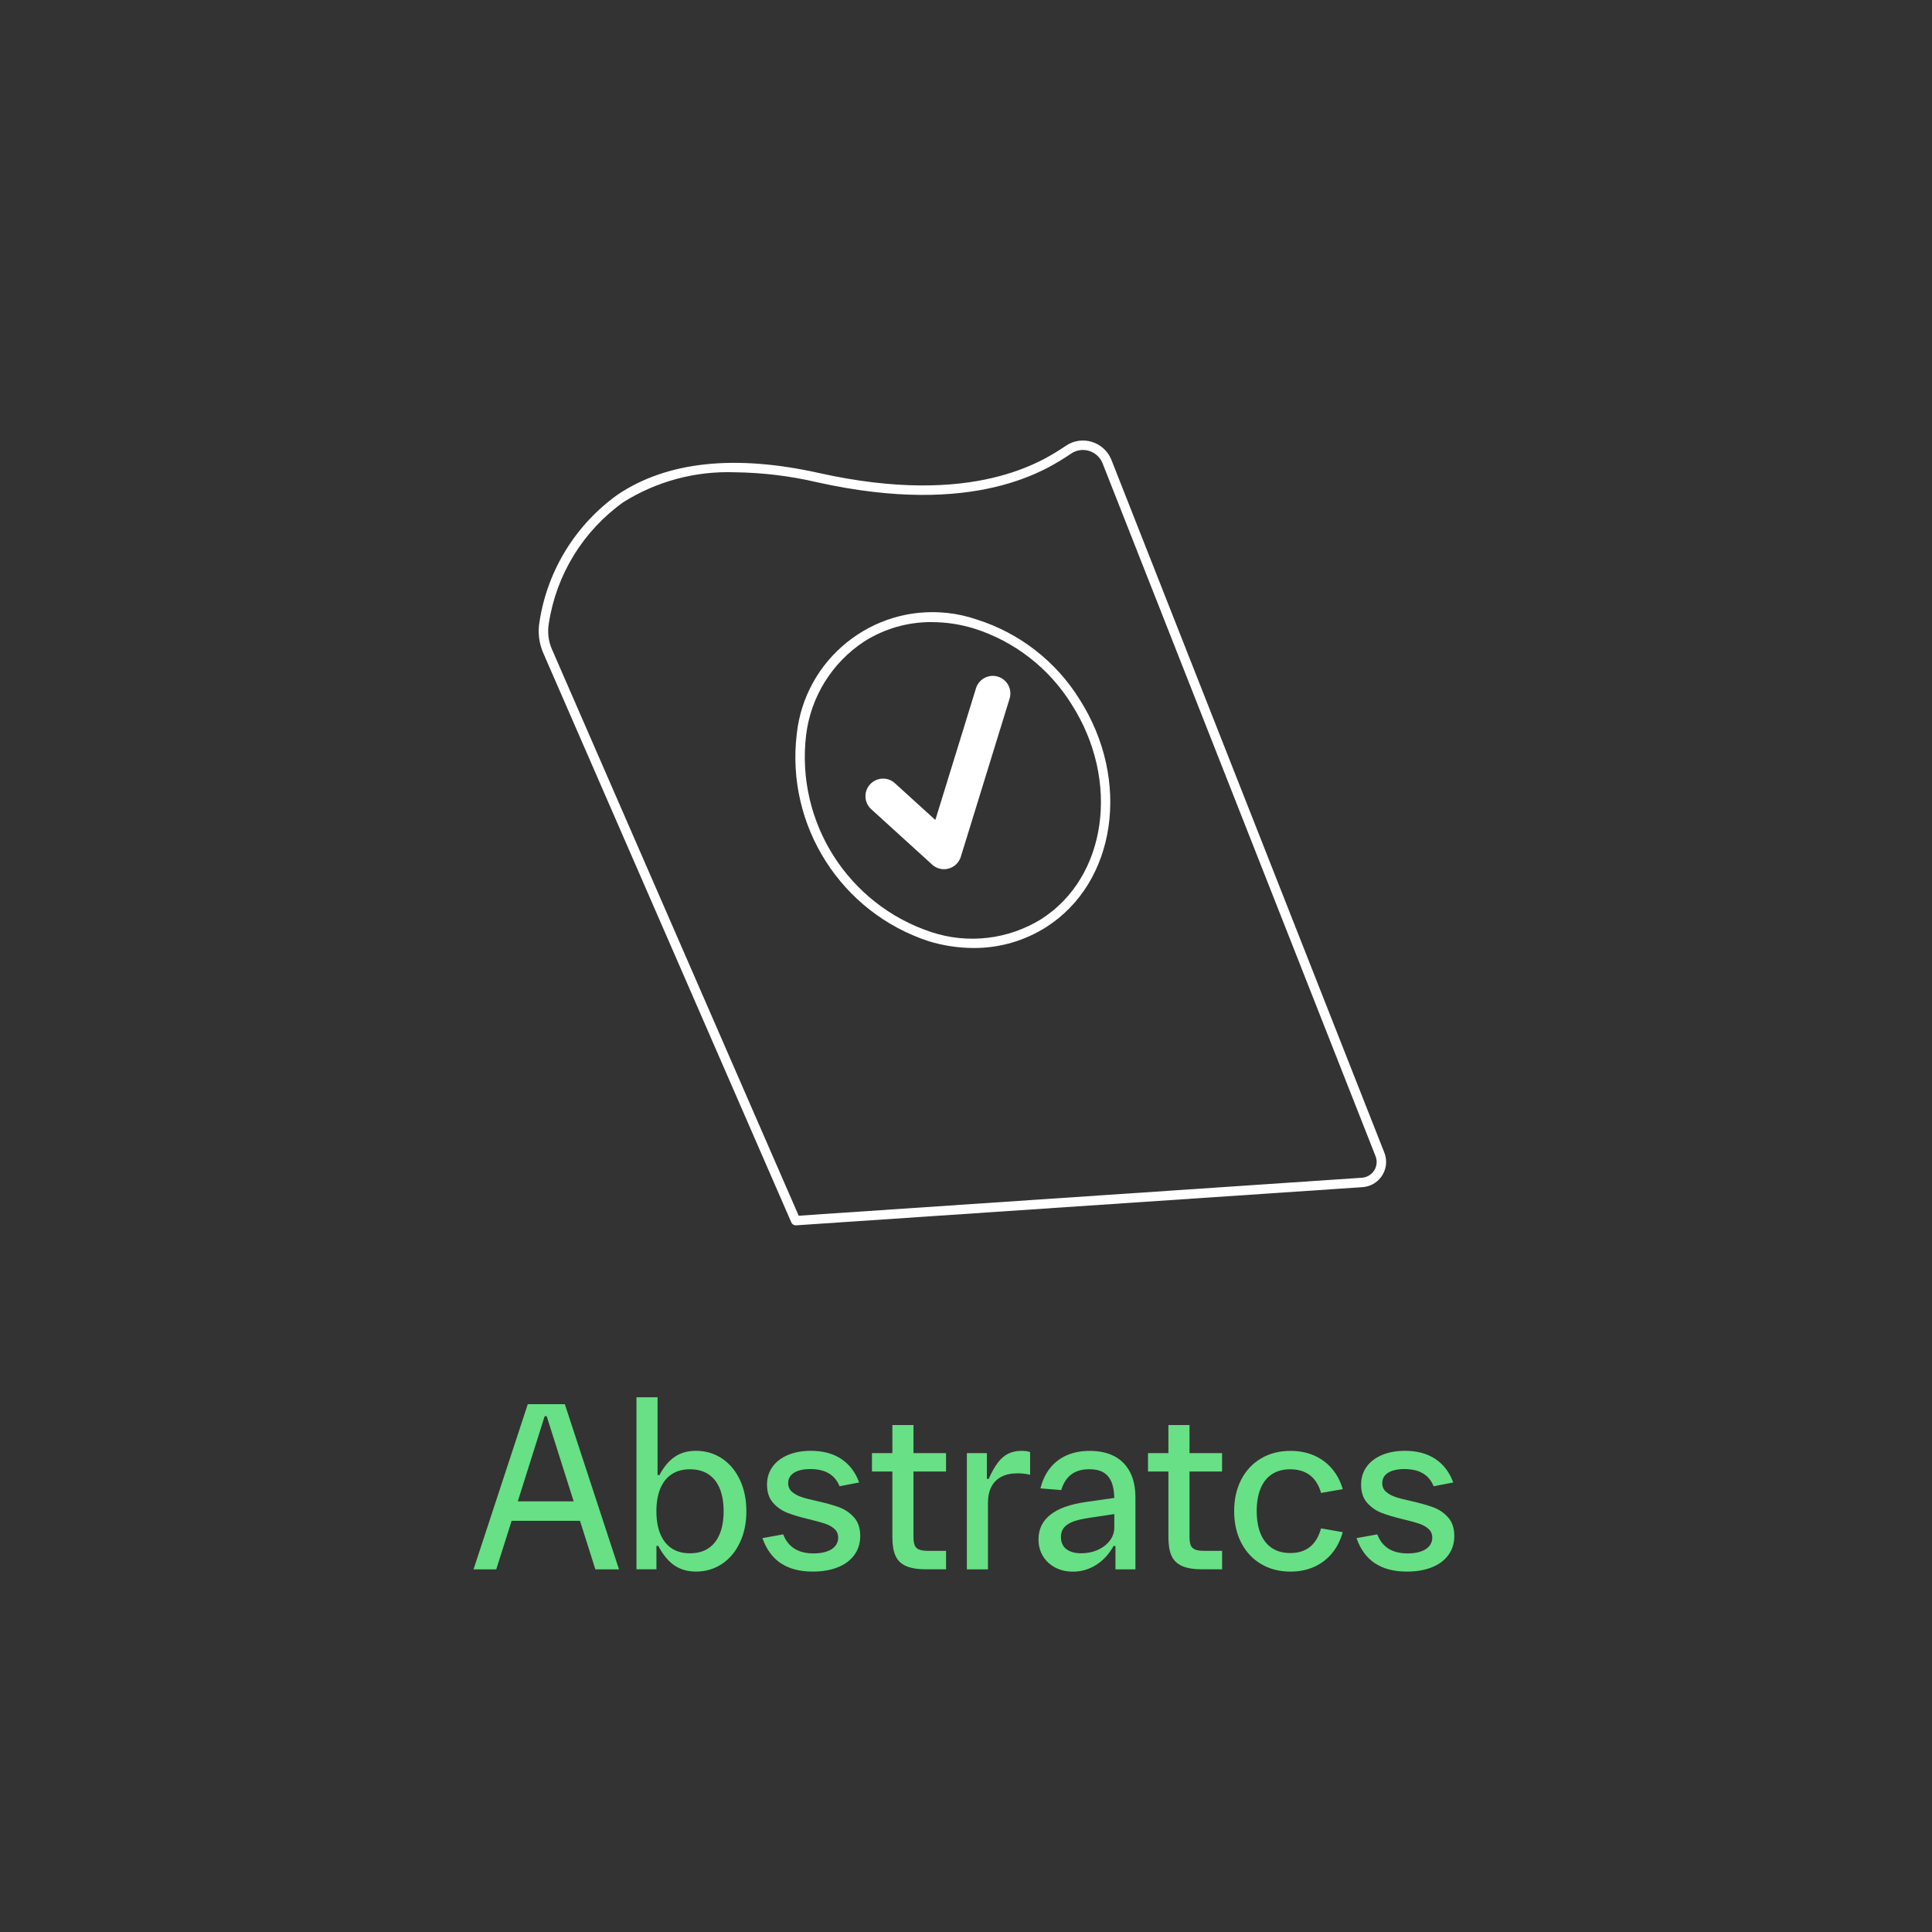 <?xml version="1.0" encoding="UTF-8"?>
<svg id="Capa_2" data-name="Capa 2" xmlns="http://www.w3.org/2000/svg" xmlns:xlink="http://www.w3.org/1999/xlink" viewBox="0 0 598 598">
  <rect x="0" y="0" width="598" height="598" fill="#333333" stroke="none"/>
  <defs>
    <style>
      .cls-1, .cls-2, .cls-3, .cls-4 {
        fill: none;
      }

      .cls-2 {
        clip-path: url(#clippath-1);
      }

      .cls-3 {
        isolation: isolate;
      }

      .cls-5 {
        fill: #68e085;
      }

      .cls-6 {
        fill: #fff;
      }

      .cls-4 {
        clip-path: url(#clippath);
      }
    </style>
    <clipPath id="clippath">
      <rect class="cls-1" width="598" height="598"/>
    </clipPath>
    <clipPath id="clippath-1">
      <rect class="cls-1" x="148.01" y="107.92" width="299.76" height="299.76"/>
    </clipPath>
  </defs>
  <g id="botones">
    <g id="Grupo_105" data-name="Grupo 105">
      <g class="cls-4">
        <g id="Abstratcs">
          <g class="cls-3">
            <path class="cls-5" d="m163.36,434.63h11.47l16.76,51.12h-7.31l-4.76-15.02h-21.16l-4.76,15.02h-7.03l16.79-51.12Zm14.2,30.07l-8.34-26.34h-.64l-8.31,26.34h17.29Z"/>
            <path class="cls-5" d="m208.74,484.54c-1.86-1.28-3.52-3.29-4.99-6.04h-.57v7.24h-6.18v-53.25h6.53v24.1h.57c1.37-2.58,2.97-4.48,4.79-5.7,1.82-1.22,3.99-1.83,6.5-1.83,3,0,5.69.79,8.06,2.36,2.37,1.57,4.22,3.78,5.56,6.62,1.34,2.84,2.01,6.08,2.01,9.73s-.67,6.85-2.01,9.69-3.19,5.05-5.56,6.62c-2.37,1.57-5.04,2.36-8.02,2.36-2.6,0-4.83-.64-6.69-1.92Zm10.61-5.36c1.55-1.07,2.71-2.57,3.48-4.53.77-1.95,1.15-4.24,1.15-6.87s-.38-4.95-1.14-6.89c-.76-1.94-1.92-3.44-3.48-4.51-1.56-1.07-3.49-1.6-5.79-1.6s-4.22.53-5.77,1.6c-1.55,1.06-2.71,2.57-3.48,4.51-.77,1.94-1.15,4.24-1.15,6.89s.38,4.92,1.15,6.87c.77,1.95,1.93,3.46,3.48,4.53,1.55,1.06,3.47,1.6,5.77,1.6s4.22-.53,5.77-1.6Z"/>
            <path class="cls-5" d="m241.69,483.88c-2.57-1.72-4.47-4.31-5.7-7.79l6.42-1.17c.78,1.99,1.95,3.47,3.51,4.44,1.56.97,3.54,1.46,5.93,1.46,1.54,0,2.88-.2,4.03-.59,1.15-.39,2.03-.95,2.64-1.69s.92-1.6.92-2.59c0-1.11-.39-2.02-1.17-2.72-.78-.7-1.75-1.24-2.91-1.63-1.16-.39-2.78-.83-4.86-1.33-2.77-.66-5.02-1.33-6.76-2.01-1.74-.67-3.23-1.72-4.47-3.12-1.24-1.41-1.86-3.28-1.86-5.63,0-2.08.56-3.91,1.69-5.49,1.12-1.57,2.71-2.79,4.76-3.66,2.05-.86,4.42-1.3,7.12-1.3,3.74,0,6.88.84,9.41,2.52,2.53,1.68,4.38,4.11,5.54,7.28l-6.07,1.17c-.71-1.77-1.82-3.11-3.32-3.99-1.5-.89-3.41-1.33-5.73-1.33-2.15,0-3.83.38-5.04,1.14s-1.81,1.83-1.81,3.23c0,1.09.39,1.98,1.17,2.66s1.76,1.22,2.93,1.62c1.17.39,2.79.81,4.85,1.26,2.84.64,5.14,1.29,6.91,1.95,1.76.66,3.28,1.7,4.54,3.12,1.27,1.42,1.9,3.34,1.9,5.75,0,2.22-.6,4.17-1.81,5.84-1.21,1.67-2.92,2.95-5.13,3.83-2.21.89-4.8,1.33-7.76,1.33-4,0-7.28-.86-9.85-2.57Z"/>
            <path class="cls-5" d="m280.42,484.72c-1.53-.69-2.61-1.75-3.25-3.18-.64-1.43-.96-3.33-.96-5.7v-20.38h-6.32v-5.68h6.32v-8.7h6.53v8.7h10.08v5.68h-10.08v20.13c0,1.11.11,1.98.34,2.61.22.63.66,1.09,1.3,1.38s1.56.44,2.77.44h5.68v5.72h-6.11c-2.67,0-4.77-.34-6.3-1.03Z"/>
            <path class="cls-5" d="m299.28,449.78h6.18v7.95h.57c.95-2.13,1.9-3.82,2.88-5.08.97-1.25,2.04-2.17,3.21-2.73,1.17-.57,2.54-.85,4.1-.85.45,0,.91.03,1.38.09.47.06.89.16,1.24.3v7.03c-.47-.14-1.07-.25-1.78-.34s-1.42-.12-2.13-.12c-1.96,0-3.63.36-4.99,1.07-1.36.71-2.39,1.75-3.09,3.11-.7,1.36-1.05,3-1.05,4.92v20.63h-6.53v-35.96Z"/>
            <path class="cls-5" d="m326.64,485.2c-1.62-.84-2.89-2.02-3.82-3.53-.92-1.51-1.38-3.25-1.38-5.22,0-3.15,1.24-5.69,3.71-7.63,2.47-1.94,6.17-3.25,11.09-3.94l8.66-1.24c-.05-2.08-.36-3.78-.94-5.08-.58-1.3-1.43-2.26-2.54-2.88s-2.53-.92-4.26-.92c-2.22,0-4.06.52-5.5,1.56-1.44,1.04-2.51,2.67-3.19,4.9l-6.43-.53c.62-2.46,1.61-4.55,2.98-6.28,1.37-1.73,3.09-3.05,5.17-3.96,2.07-.91,4.46-1.37,7.15-1.37,2.96,0,5.49.56,7.6,1.67s3.71,2.75,4.83,4.9c1.11,2.15,1.67,4.77,1.67,7.84v22.26h-6.18v-7.24h-.57c-1.44,2.56-3.26,4.52-5.45,5.89-2.19,1.37-4.57,2.06-7.15,2.06-2.01,0-3.83-.42-5.45-1.26Zm3.41-5.72c1.1.86,2.64,1.3,4.63,1.3,1.85,0,3.55-.35,5.11-1.05,1.56-.7,2.8-1.66,3.73-2.88s1.38-2.57,1.38-4.06v-4.15l-7.56,1.14c-2.15.31-3.88.7-5.17,1.19-1.29.49-2.24,1.11-2.86,1.88-.62.77-.92,1.73-.92,2.89,0,1.63.55,2.88,1.65,3.75Z"/>
            <path class="cls-5" d="m365.86,484.72c-1.53-.69-2.61-1.75-3.25-3.18-.64-1.43-.96-3.33-.96-5.7v-20.38h-6.32v-5.68h6.32v-8.7h6.53v8.7h10.08v5.68h-10.08v20.13c0,1.11.11,1.98.34,2.61.22.63.66,1.09,1.3,1.38s1.56.44,2.77.44h5.68v5.72h-6.11c-2.67,0-4.77-.34-6.3-1.03Z"/>
            <path class="cls-5" d="m390.32,484.1c-2.64-1.57-4.69-3.78-6.14-6.6-1.46-2.83-2.18-6.09-2.18-9.78s.73-6.91,2.18-9.73c1.46-2.82,3.5-5.01,6.14-6.57,2.64-1.56,5.69-2.34,9.14-2.34,2.63,0,5.03.47,7.21,1.4,2.18.94,4.04,2.3,5.57,4.08,1.54,1.79,2.66,3.91,3.37,6.37l-6.71,1.17c-.69-2.41-1.83-4.24-3.43-5.47-1.6-1.23-3.63-1.85-6.09-1.85-2.3,0-4.22.53-5.77,1.58-1.55,1.05-2.71,2.55-3.48,4.49-.77,1.94-1.15,4.22-1.15,6.85s.38,4.95,1.15,6.89c.77,1.94,1.93,3.44,3.48,4.51,1.55,1.07,3.47,1.6,5.77,1.6,4.95,0,8.12-2.54,9.51-7.63l6.71,1.17c-.71,2.56-1.83,4.75-3.35,6.58-1.53,1.83-3.38,3.23-5.56,4.19-2.18.96-4.59,1.44-7.24,1.44-3.46,0-6.5-.79-9.14-2.36Z"/>
            <path class="cls-5" d="m425.57,483.88c-2.57-1.72-4.47-4.31-5.7-7.79l6.42-1.17c.78,1.99,1.95,3.47,3.51,4.44,1.56.97,3.54,1.46,5.93,1.46,1.54,0,2.88-.2,4.03-.59,1.15-.39,2.03-.95,2.64-1.69s.92-1.6.92-2.59c0-1.11-.39-2.02-1.17-2.72-.78-.7-1.75-1.24-2.91-1.63-1.16-.39-2.78-.83-4.86-1.33-2.77-.66-5.02-1.33-6.76-2.01-1.74-.67-3.23-1.72-4.47-3.12-1.24-1.41-1.86-3.28-1.86-5.63,0-2.08.56-3.91,1.69-5.49,1.12-1.57,2.71-2.79,4.76-3.66,2.05-.86,4.42-1.3,7.12-1.3,3.74,0,6.88.84,9.41,2.52,2.53,1.68,4.38,4.11,5.54,7.28l-6.07,1.17c-.71-1.77-1.82-3.11-3.32-3.99-1.5-.89-3.41-1.33-5.73-1.33-2.15,0-3.83.38-5.04,1.14s-1.81,1.83-1.81,3.23c0,1.09.39,1.98,1.17,2.66s1.76,1.22,2.93,1.62c1.17.39,2.79.81,4.85,1.26,2.84.64,5.14,1.29,6.91,1.95,1.76.66,3.28,1.7,4.54,3.12,1.27,1.42,1.9,3.34,1.9,5.75,0,2.22-.6,4.17-1.81,5.84-1.21,1.67-2.92,2.95-5.13,3.83-2.21.89-4.8,1.33-7.76,1.33-4,0-7.28-.86-9.85-2.57Z"/>
          </g>
        </g>
        <g id="Grupo_1587" data-name="Grupo 1587">
          <g class="cls-2">
            <g id="Grupo_1587-2" data-name="Grupo 1587-2">
              <path id="Trazado_4771" data-name="Trazado 4771" class="cls-6" d="m246.28,379.26c-.58,0-1.11-.34-1.34-.88l-76.78-176.24c-1.35-3.08-1.75-6.5-1.15-9.81,2.46-15.86,11.24-30.05,24.33-39.34,15.27-10.16,36.17-12.37,62.12-6.59,47.96,10.69,69.45-3.72,76.51-8.46,2.34-1.57,5.25-2,7.94-1.19,2.73.82,4.95,2.82,6.04,5.44l84.54,214.59c1.58,4.02-.39,8.55-4.41,10.14-.75.29-1.54.47-2.34.53l-175.36,11.82h-.09m-18.99-233.09c-12.11-.41-24.07,2.81-34.34,9.24-12.42,8.86-20.74,22.36-23.07,37.44-.49,2.74-.16,5.57.96,8.13l76.36,175.3,174.33-11.75h0c2.7-.19,4.74-2.52,4.55-5.22-.03-.5-.14-.99-.33-1.46l-84.53-214.56c-.76-1.81-2.29-3.19-4.17-3.75-1.86-.56-3.87-.26-5.48.82-7.31,4.91-29.57,19.86-78.76,8.88-8.37-1.95-16.93-2.98-25.53-3.07"/>
              <path id="Trazado_4772" data-name="Trazado 4772" class="cls-6" d="m301.31,293.43c-4.7-.02-9.37-.73-13.86-2.1-27.14-8.92-44.23-35.74-40.84-64.11,2.51-23.22,23.37-40.01,46.59-37.5,3.1.33,6.15,1.01,9.1,2.02,13.24,4.18,24.55,12.96,31.88,24.76,15.94,25.05,11.31,56.67-10.36,70.46-6.72,4.27-14.52,6.51-22.48,6.47m-12.91-100.88c-7.41-.05-14.67,2.03-20.93,6-10,6.56-16.59,17.2-18,29.07-3.17,26.94,13.05,52.4,38.8,60.9,11.36,3.74,23.8,2.27,33.97-4.02,20.31-12.94,24.55-42.75,9.45-66.44-6.95-11.21-17.68-19.56-30.25-23.53-4.22-1.29-8.61-1.96-13.02-1.97"/>
              <path id="Trazado_4773" data-name="Trazado 4773" class="cls-6" d="m292.19,269.04c-1.36,0-2.66-.51-3.66-1.42l-18.87-17.15c-2.22-2.02-2.39-5.47-.36-7.69s5.47-2.39,7.69-.36h0l12.52,11.38,12.57-40.73c.87-2.88,3.9-4.51,6.78-3.64,2.88.87,4.51,3.9,3.64,6.78,0,.02-.01.05-.02.07l-15.09,48.92c-.7,2.28-2.81,3.84-5.2,3.84"/>
            </g>
          </g>
        </g>
      </g>
    </g>
  </g>
</svg>